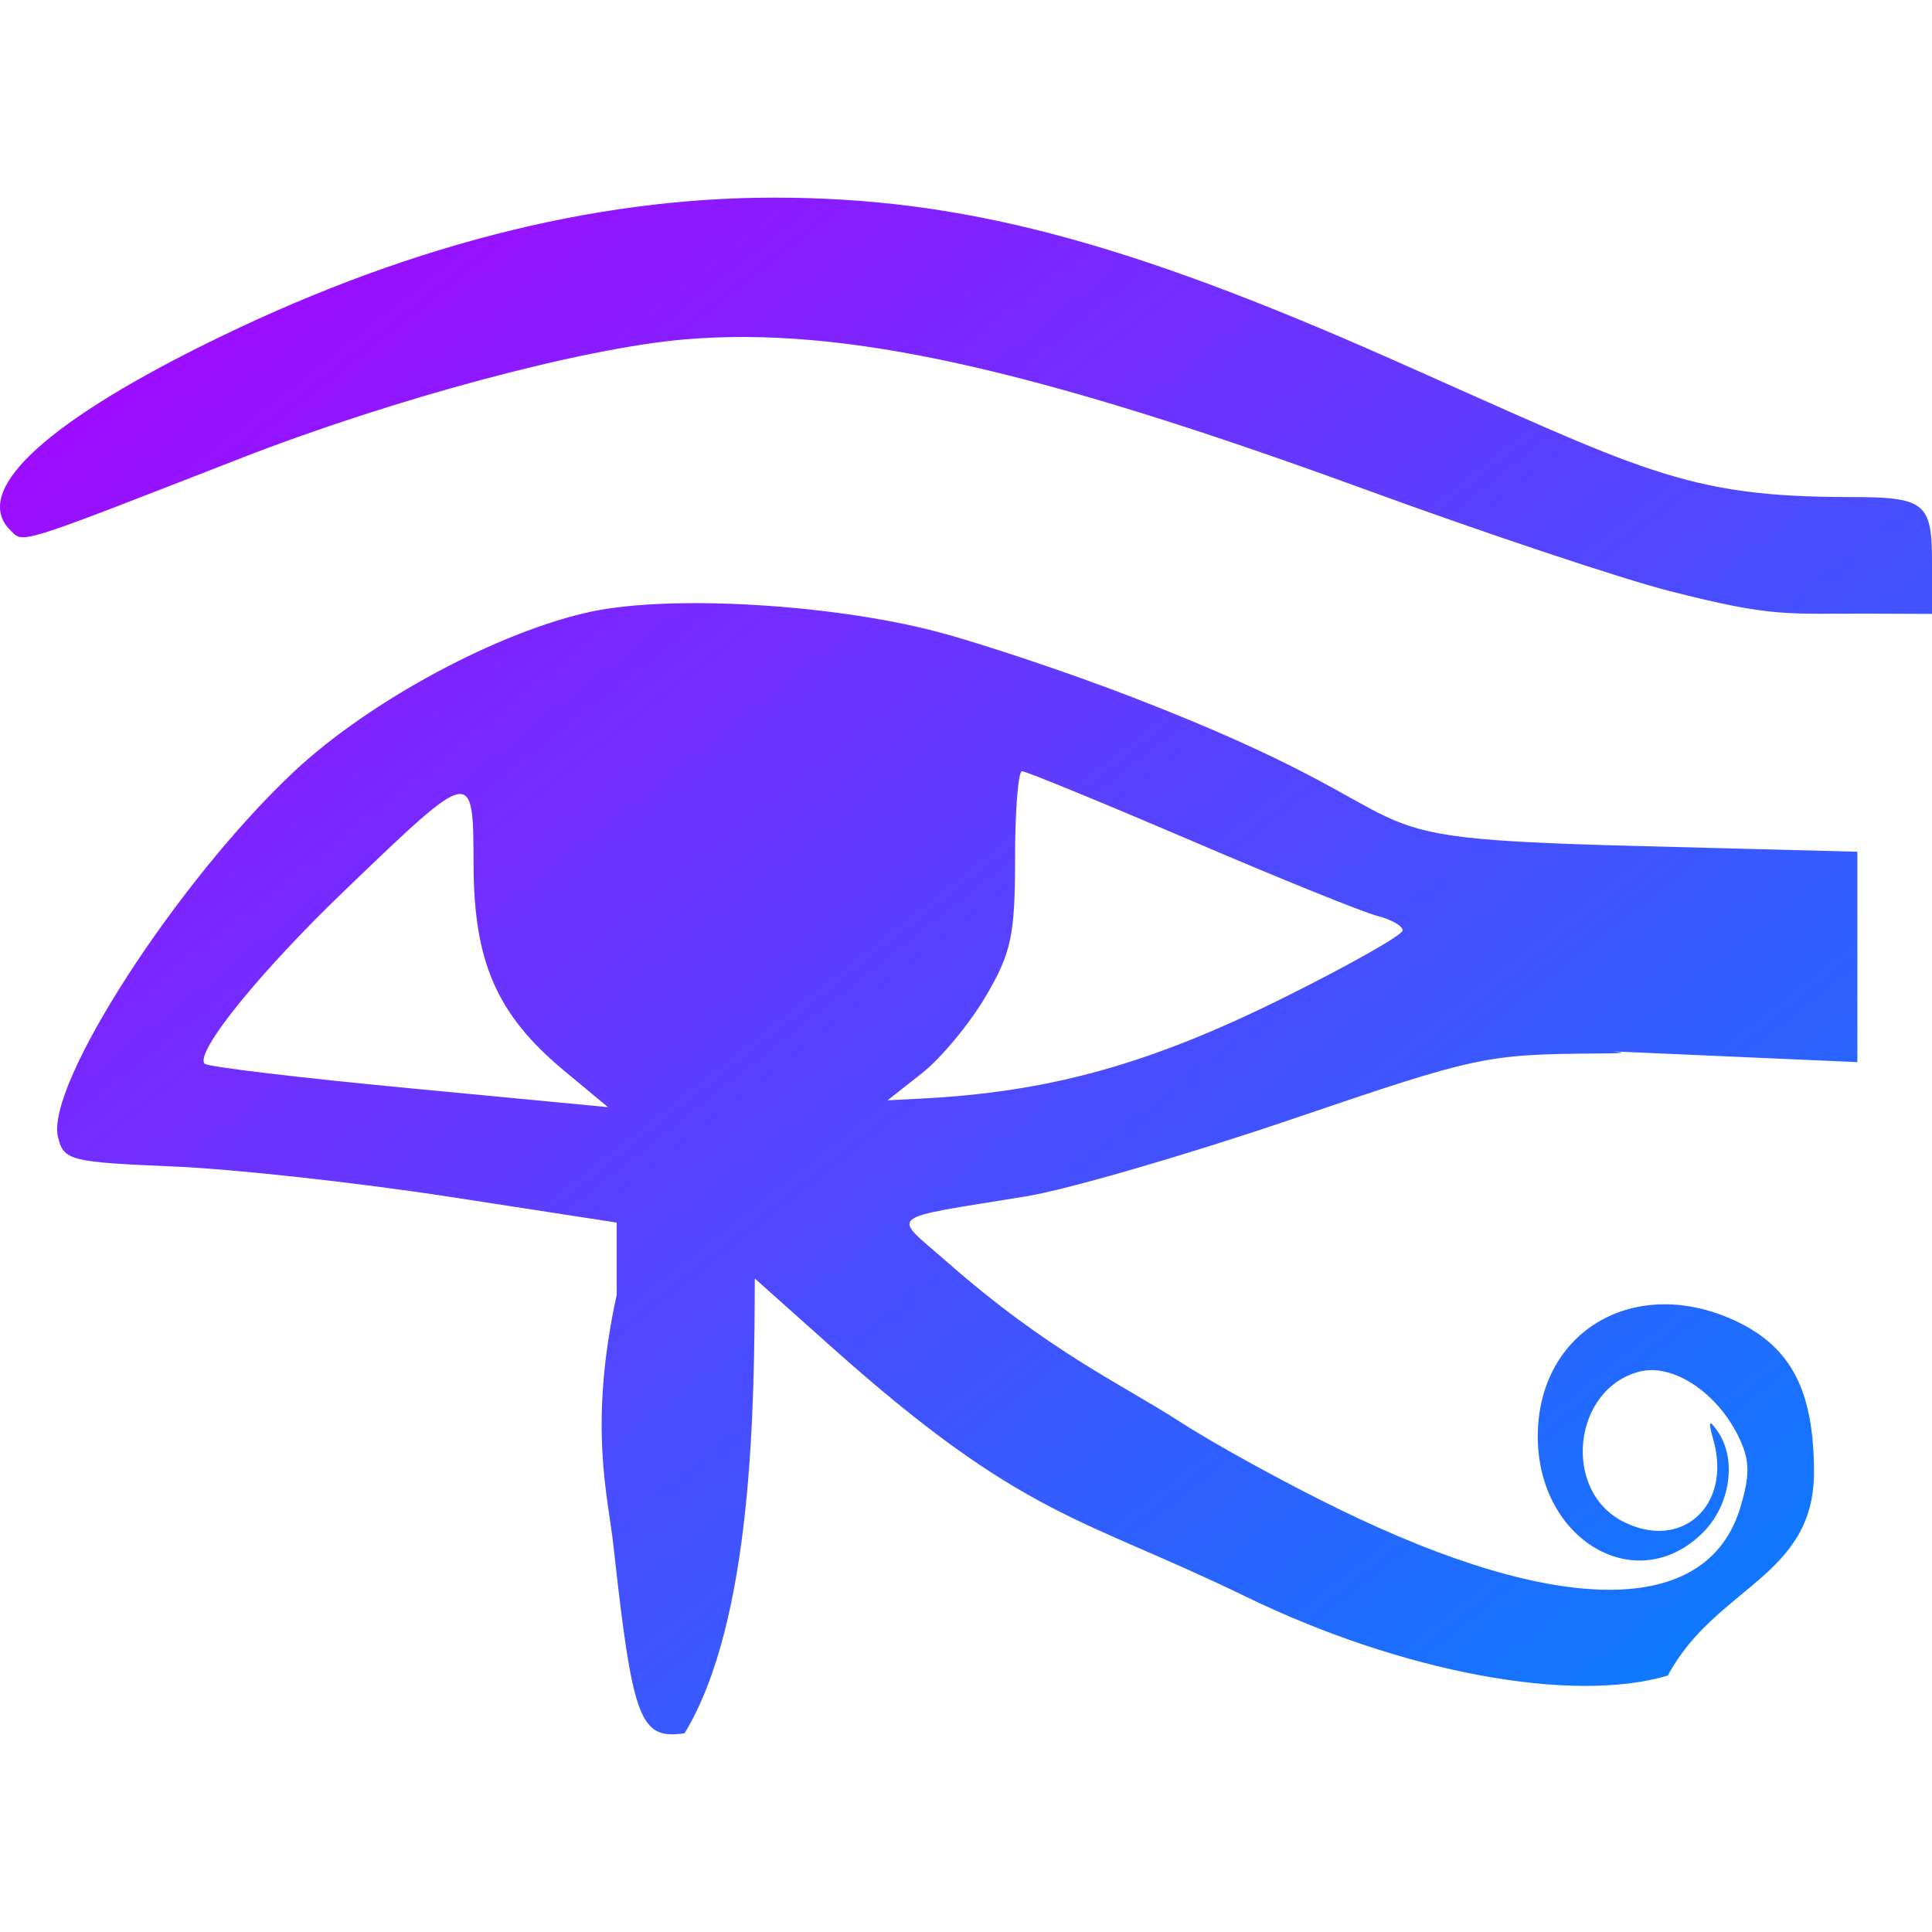 <svg xmlns="http://www.w3.org/2000/svg" xmlns:xlink="http://www.w3.org/1999/xlink" width="64" height="64" viewBox="0 0 64 64" version="1.1"><defs><linearGradient id="linear0" x1="0%" x2="100%" y1="0%" y2="100%"><stop offset="0%" style="stop-color:#ae00ff; stop-opacity:1"/><stop offset="100%" style="stop-color:#0084ff; stop-opacity:1"/></linearGradient></defs><g id="surface1"><path style=" stroke:none;fill-rule:nonzero;fill:url(#linear0);" d="M 55.25 55.504 C 56.82 52.562 60.094 52.246 60.09 48.77 C 60.09 46.086 59.344 44.637 57.527 43.773 C 54.191 42.191 50.941 44.07 50.941 47.586 C 50.941 51.035 54.23 52.949 56.414 50.766 C 57.324 49.855 57.543 48.332 56.895 47.41 C 56.609 47 56.578 47.062 56.758 47.699 C 57.375 49.887 55.691 51.398 53.754 50.398 C 51.73 49.352 52.113 45.988 54.32 45.434 C 55.41 45.16 56.867 46.117 57.582 47.574 C 57.969 48.359 57.98 48.832 57.652 49.934 C 56.566 53.551 51.699 53.574 44.371 50 C 42.594 49.137 40.215 47.828 39.082 47.094 C 37.125 45.832 34.746 44.773 31.336 41.773 C 29.531 40.188 29.262 40.402 33.977 39.633 C 35.332 39.414 39.289 38.266 42.773 37.082 C 48.961 34.977 49.195 34.926 52.977 34.898 C 55.105 34.883 51.574 34.75 55.105 34.902 L 61.527 35.184 L 61.527 28.215 L 54.051 28.02 C 43.359 27.738 48.566 27.367 37.535 23.105 C 35.426 22.289 32.496 21.309 31.023 20.922 C 27.539 20.012 22.266 19.703 19.621 20.254 C 16.574 20.891 12.262 23.199 9.758 25.543 C 5.879 29.172 1.492 35.961 1.922 37.672 C 2.113 38.445 2.316 38.496 5.734 38.641 C 7.723 38.723 11.84 39.176 14.887 39.645 L 20.43 40.5 L 20.43 42.887 C 19.473 47.27 20.156 49.633 20.324 51.227 C 20.961 57.004 21.199 57.629 22.676 57.418 C 24.953 53.672 24.988 46.492 25.004 42.352 L 27.555 44.629 C 33.922 50.312 35.797 50.23 41.262 52.887 C 46.418 55.395 52.086 56.453 55.25 55.504 Z M 6.781 35.238 C 6.43 34.887 8.602 32.199 11.453 29.465 C 15.695 25.391 15.676 25.395 15.688 28.66 C 15.695 31.875 16.469 33.625 18.688 35.469 L 20.141 36.676 L 13.551 36.047 C 9.926 35.703 6.879 35.34 6.781 35.238 Z M 30.547 35.547 C 31.176 35.051 32.125 33.906 32.656 33 C 33.5 31.562 33.625 30.984 33.625 28.449 C 33.625 26.855 33.73 25.547 33.855 25.547 C 33.984 25.547 36.496 26.578 39.438 27.836 C 42.375 29.098 45.16 30.223 45.625 30.34 C 46.086 30.457 46.465 30.672 46.465 30.82 C 46.465 30.973 44.684 31.977 42.508 33.059 C 38.066 35.262 34.746 36.184 30.457 36.395 L 29.402 36.449 Z M 64 18.613 C 64 16.652 63.766 16.465 61.289 16.465 C 55.773 16.465 54.398 15.574 46.094 11.898 C 37.199 7.957 31.809 6.547 25.637 6.547 C 19.59 6.547 13.223 8.195 6.684 11.457 C 1.355 14.113 -0.922 16.305 0.34 17.562 C 0.785 18.008 0.48 18.102 7.938 15.195 C 13.035 13.207 19.301 11.531 22.691 11.242 C 27.926 10.801 34.16 12.176 45.195 16.203 C 49.156 17.652 53.711 19.172 55.316 19.582 C 58.754 20.457 59.113 20.32 61.977 20.328 L 64 20.336 Z M 64 18.613 "/></g></svg>
